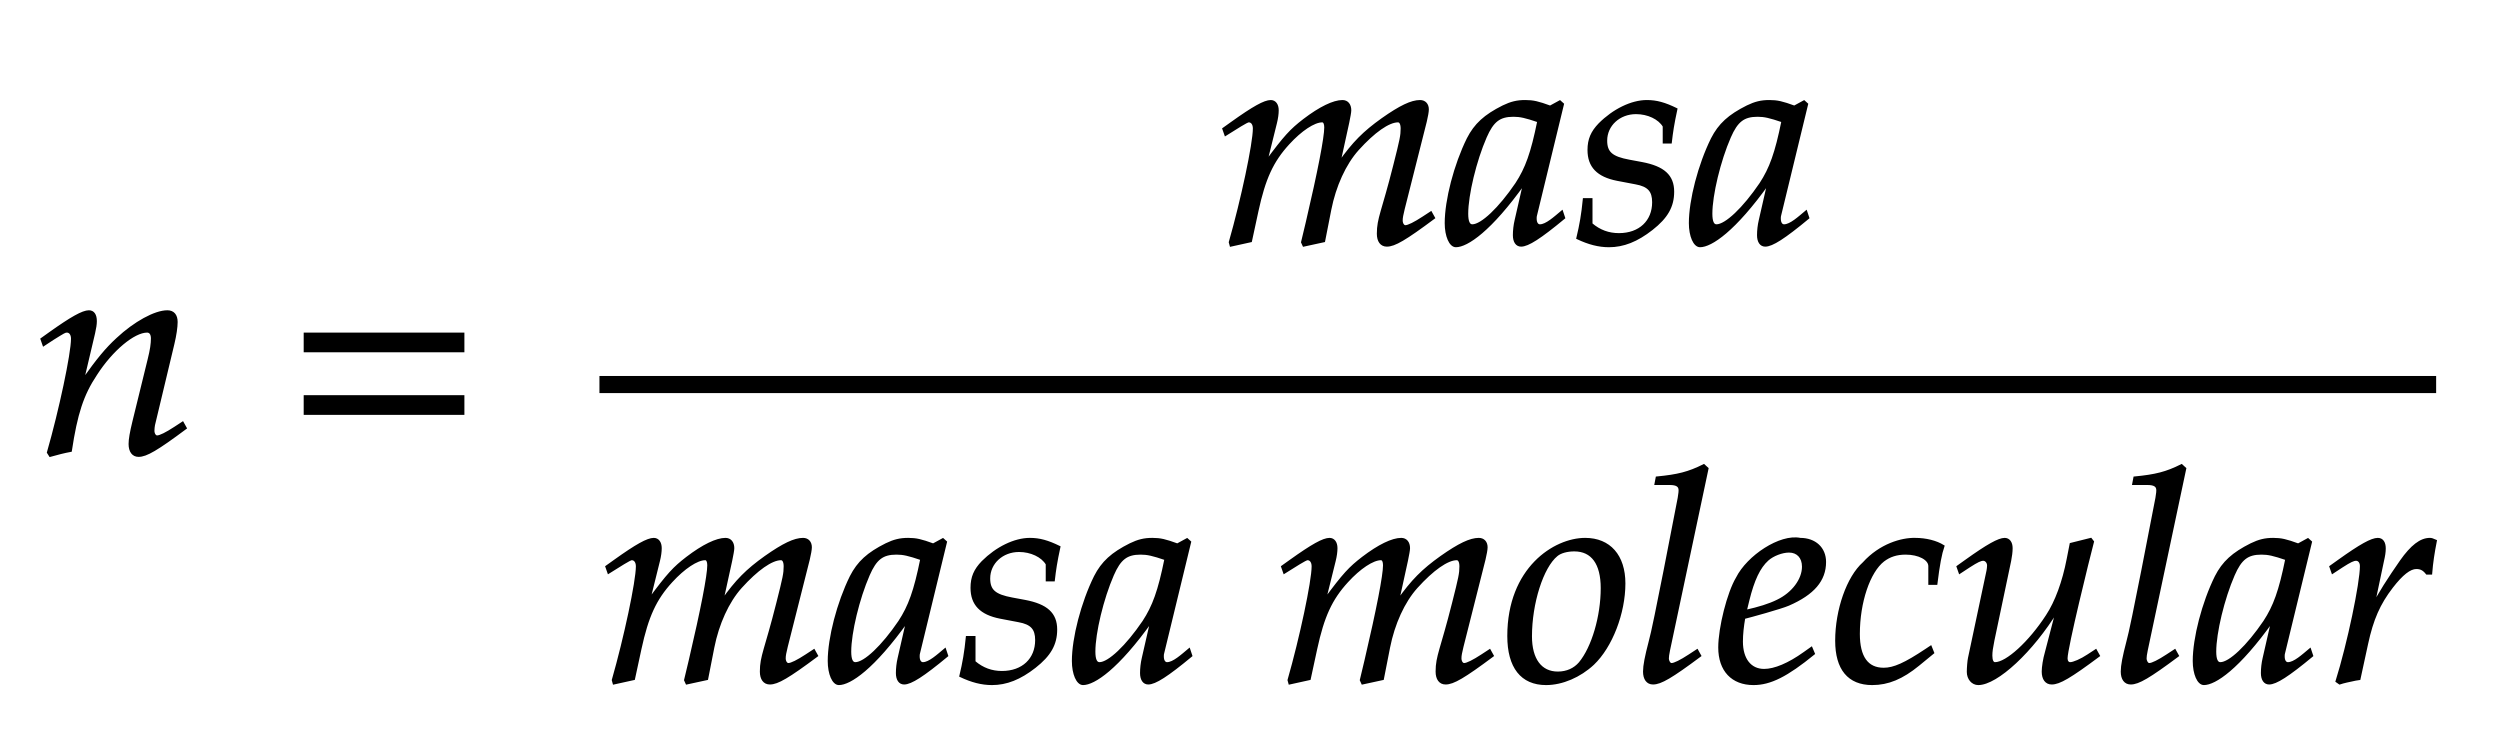 ﻿<svg xmlns="http://www.w3.org/2000/svg" xmlns:xlink="http://www.w3.org/1999/xlink" width="144.655" height="42.505" style="width:144.655px;height:42.505px;font-family:Asana-Math, Asana;background:#FFF;"><g><g><g><g transform="matrix(1,0,0,1,2,26.215)"><path transform="matrix(0.017,0,0,-0.017,0,0)" d="M24 388L31 368L63 389C100 412 103 414 110 414C121 414 128 404 128 389C128 338 87 145 46 2L53 -9C78 -2 101 4 123 8C142 134 163 199 209 268C263 352 338 414 383 414C394 414 400 405 400 390C400 372 397 351 389 319L337 107C328 70 324 47 324 31C324 6 335 -9 354 -9C380 -9 416 12 514 85L504 103L478 86C449 67 427 56 417 56C410 56 404 65 404 76C404 81 405 92 406 96L472 372C479 401 483 429 483 446C483 469 472 482 452 482C410 482 341 444 282 389C244 354 216 320 164 247L202 408C206 426 208 438 208 449C208 470 200 482 185 482C164 482 125 460 52 408Z" stroke="rgb(0,0,0)" stroke-opacity="1" stroke-width="8" fill="rgb(0,0,0)" fill-opacity="1"></path></g></g><g><g transform="matrix(1,0,0,1,16.535,26.215)"><path transform="matrix(0.017,0,0,-0.017,0,0)" d="M604 347L604 406L65 406L65 347ZM604 134L604 193L65 193L65 134Z" stroke="rgb(0,0,0)" stroke-opacity="1" stroke-width="8" fill="rgb(0,0,0)" fill-opacity="1"></path></g></g><g><g><g><g><g transform="matrix(1,0,0,1,70.385,14.05)"><path transform="matrix(0.017,0,0,-0.017,0,0)" d="M730 103L704 86C675 67 653 56 643 56C636 56 630 65 630 76C630 86 632 95 637 116L712 413C716 430 719 446 719 454C719 471 709 482 693 482C664 482 626 464 565 421C502 376 467 341 418 272L448 409C452 429 455 444 455 451C455 470 445 482 429 482C399 482 353 460 298 418C254 384 234 363 169 275L202 408C206 424 208 439 208 451C208 470 199 482 185 482C164 482 126 461 52 408L24 388L31 368C68 391 103 414 110 414C121 414 128 404 128 389C128 338 87 145 46 2L49 -9L117 6L139 108C163 219 190 278 245 338C287 384 332 414 360 414C367 414 371 406 371 393C371 358 349 244 308 69L292 2L297 -9L366 6L387 113C403 194 437 269 481 318C536 379 586 414 618 414C626 414 631 405 631 389C631 365 628 351 606 264C566 105 550 84 550 31C550 6 561 -9 580 -9C606 -9 642 12 740 85ZM1048 204L1019 77C1015 60 1013 42 1013 26C1013 4 1022 -9 1037 -9C1060 -9 1101 17 1183 85L1176 106C1152 86 1123 59 1101 59C1092 59 1086 68 1086 82C1086 87 1086 90 1087 93L1179 472L1169 481L1136 463C1095 478 1078 482 1051 482C1023 482 1003 477 976 464C914 433 881 403 856 354C812 265 781 145 781 67C781 23 796 -11 815 -11C852 -11 932 41 1048 204ZM1096 414C1074 305 1055 253 1021 201C964 117 903 59 871 59C859 59 853 72 853 99C853 163 881 280 916 360C940 415 963 433 1011 433C1034 433 1052 429 1096 414ZM1251 148C1246 97 1240 62 1229 16C1267 -2 1301 -11 1336 -11C1385 -11 1431 7 1482 47C1533 87 1554 124 1554 174C1554 228 1522 257 1448 271L1405 279C1345 290 1326 307 1326 348C1326 401 1371 442 1428 442C1469 442 1507 424 1523 397L1523 342L1546 342C1550 377 1554 404 1565 455C1526 474 1498 482 1465 482C1413 482 1352 452 1304 404C1278 377 1267 352 1267 316C1267 260 1298 228 1364 215L1427 203C1471 195 1487 177 1487 138C1487 73 1441 29 1370 29C1335 29 1304 40 1276 64L1276 148ZM1879 204L1850 77C1846 60 1844 42 1844 26C1844 4 1853 -9 1868 -9C1891 -9 1932 17 2014 85L2007 106C1983 86 1954 59 1932 59C1923 59 1917 68 1917 82C1917 87 1917 90 1918 93L2010 472L2000 481L1967 463C1926 478 1909 482 1882 482C1854 482 1834 477 1807 464C1745 433 1712 403 1687 354C1643 265 1612 145 1612 67C1612 23 1627 -11 1646 -11C1683 -11 1763 41 1879 204ZM1927 414C1905 305 1886 253 1852 201C1795 117 1734 59 1702 59C1690 59 1684 72 1684 99C1684 163 1712 280 1747 360C1771 415 1794 433 1842 433C1865 433 1883 429 1927 414Z" stroke="rgb(0,0,0)" stroke-opacity="1" stroke-width="8" fill="rgb(0,0,0)" fill-opacity="1"></path></g></g></g></g><g><g><g><g transform="matrix(1,0,0,1,34.685,39.385)"><path transform="matrix(0.017,0,0,-0.017,0,0)" d="M730 103L704 86C675 67 653 56 643 56C636 56 630 65 630 76C630 86 632 95 637 116L712 413C716 430 719 446 719 454C719 471 709 482 693 482C664 482 626 464 565 421C502 376 467 341 418 272L448 409C452 429 455 444 455 451C455 470 445 482 429 482C399 482 353 460 298 418C254 384 234 363 169 275L202 408C206 424 208 439 208 451C208 470 199 482 185 482C164 482 126 461 52 408L24 388L31 368C68 391 103 414 110 414C121 414 128 404 128 389C128 338 87 145 46 2L49 -9L117 6L139 108C163 219 190 278 245 338C287 384 332 414 360 414C367 414 371 406 371 393C371 358 349 244 308 69L292 2L297 -9L366 6L387 113C403 194 437 269 481 318C536 379 586 414 618 414C626 414 631 405 631 389C631 365 628 351 606 264C566 105 550 84 550 31C550 6 561 -9 580 -9C606 -9 642 12 740 85ZM1048 204L1019 77C1015 60 1013 42 1013 26C1013 4 1022 -9 1037 -9C1060 -9 1101 17 1183 85L1176 106C1152 86 1123 59 1101 59C1092 59 1086 68 1086 82C1086 87 1086 90 1087 93L1179 472L1169 481L1136 463C1095 478 1078 482 1051 482C1023 482 1003 477 976 464C914 433 881 403 856 354C812 265 781 145 781 67C781 23 796 -11 815 -11C852 -11 932 41 1048 204ZM1096 414C1074 305 1055 253 1021 201C964 117 903 59 871 59C859 59 853 72 853 99C853 163 881 280 916 360C940 415 963 433 1011 433C1034 433 1052 429 1096 414ZM1251 148C1246 97 1240 62 1229 16C1267 -2 1301 -11 1336 -11C1385 -11 1431 7 1482 47C1533 87 1554 124 1554 174C1554 228 1522 257 1448 271L1405 279C1345 290 1326 307 1326 348C1326 401 1371 442 1428 442C1469 442 1507 424 1523 397L1523 342L1546 342C1550 377 1554 404 1565 455C1526 474 1498 482 1465 482C1413 482 1352 452 1304 404C1278 377 1267 352 1267 316C1267 260 1298 228 1364 215L1427 203C1471 195 1487 177 1487 138C1487 73 1441 29 1370 29C1335 29 1304 40 1276 64L1276 148ZM1879 204L1850 77C1846 60 1844 42 1844 26C1844 4 1853 -9 1868 -9C1891 -9 1932 17 2014 85L2007 106C1983 86 1954 59 1932 59C1923 59 1917 68 1917 82C1917 87 1917 90 1918 93L2010 472L2000 481L1967 463C1926 478 1909 482 1882 482C1854 482 1834 477 1807 464C1745 433 1712 403 1687 354C1643 265 1612 145 1612 67C1612 23 1627 -11 1646 -11C1683 -11 1763 41 1879 204ZM1927 414C1905 305 1886 253 1852 201C1795 117 1734 59 1702 59C1690 59 1684 72 1684 99C1684 163 1712 280 1747 360C1771 415 1794 433 1842 433C1865 433 1883 429 1927 414ZM3030 103L3004 86C2975 67 2953 56 2943 56C2936 56 2930 65 2930 76C2930 86 2932 95 2937 116L3012 413C3016 430 3019 446 3019 454C3019 471 3009 482 2993 482C2964 482 2926 464 2865 421C2802 376 2767 341 2718 272L2748 409C2752 429 2755 444 2755 451C2755 470 2745 482 2729 482C2699 482 2653 460 2598 418C2554 384 2534 363 2469 275L2502 408C2506 424 2508 439 2508 451C2508 470 2499 482 2485 482C2464 482 2426 461 2352 408L2324 388L2331 368C2368 391 2403 414 2410 414C2421 414 2428 404 2428 389C2428 338 2387 145 2346 2L2349 -9L2417 6L2439 108C2463 219 2490 278 2545 338C2587 384 2632 414 2660 414C2667 414 2671 406 2671 393C2671 358 2649 244 2608 69L2592 2L2597 -9L2666 6L2687 113C2703 194 2737 269 2781 318C2836 379 2886 414 2918 414C2926 414 2931 405 2931 389C2931 365 2928 351 2906 264C2866 105 2850 84 2850 31C2850 6 2861 -9 2880 -9C2906 -9 2942 12 3040 85ZM3094 152C3094 46 3139 -11 3222 -11C3277 -11 3337 15 3382 57C3444 116 3488 230 3488 331C3488 425 3438 482 3355 482C3251 482 3094 382 3094 152ZM3318 444C3379 444 3412 399 3412 315C3412 219 3381 113 3337 60C3319 39 3293 27 3262 27C3204 27 3170 72 3170 151C3170 264 3209 387 3258 427C3271 438 3294 444 3318 444ZM3771 722L3759 733C3707 707 3671 698 3599 691L3595 670L3643 670C3667 670 3677 663 3677 648C3677 645 3677 640 3674 622C3663 567 3590 182 3575 132C3562 82 3556 52 3556 31C3556 6 3567 -9 3586 -9C3612 -9 3648 12 3746 85L3736 103L3710 86C3681 67 3659 56 3649 56C3642 56 3636 66 3636 76C3636 82 3637 89 3640 104ZM4125 111L4101 94C4048 56 4000 36 3964 36C3917 36 3888 73 3888 133C3888 158 3891 185 3896 214C3913 218 4022 248 4047 259C4132 296 4171 342 4171 404C4171 451 4137 482 4087 482C4019 496 3909 423 3872 349C3842 299 3812 180 3812 113C3812 35 3856 -11 3928 -11C3985 -11 4041 17 4133 92ZM3910 274C3927 343 3947 386 3976 412C3994 428 4025 440 4049 440C4078 440 4097 420 4097 388C4097 344 4062 297 4010 272C3982 258 3946 247 3901 237ZM4527 330L4550 330C4558 395 4565 432 4574 458C4550 473 4515 482 4478 482C4433 483 4360 463 4303 400C4249 352 4210 241 4210 136C4210 40 4252 -11 4332 -11C4386 -11 4434 9 4489 54L4539 95L4531 115L4516 105C4444 57 4406 40 4371 40C4315 40 4286 80 4286 159C4286 267 4321 371 4370 409C4391 425 4415 433 4446 433C4491 433 4527 414 4527 390ZM5083 473L5076 482L5008 465L4998 414C4983 336 4958 268 4927 221C4868 130 4790 59 4750 59C4742 59 4737 68 4737 85C4737 99 4739 112 4744 137L4801 408C4804 424 4806 438 4806 451C4806 470 4797 482 4783 482C4763 482 4725 461 4651 408L4623 388L4630 368L4662 389C4690 407 4701 412 4710 412C4719 412 4727 403 4727 392C4727 388 4726 378 4725 374L4662 77C4660 68 4658 44 4658 30C4658 7 4673 -11 4693 -11C4756 -11 4877 101 4961 239L4924 97C4917 73 4913 46 4913 31C4913 6 4924 -9 4943 -9C4969 -9 5005 12 5103 85L5093 103L5067 86C5043 70 5017 59 5006 59C4998 59 4993 66 4993 76C4993 112 5068 416 5083 473ZM5397 722L5385 733C5333 707 5297 698 5225 691L5221 670L5269 670C5293 670 5303 663 5303 648C5303 645 5303 640 5300 622C5289 567 5216 182 5201 132C5188 82 5182 52 5182 31C5182 6 5193 -9 5212 -9C5238 -9 5274 12 5372 85L5362 103L5336 86C5307 67 5285 56 5275 56C5268 56 5262 66 5262 76C5262 82 5263 89 5266 104ZM5694 204L5665 77C5661 60 5659 42 5659 26C5659 4 5668 -9 5683 -9C5706 -9 5747 17 5829 85L5822 106C5798 86 5769 59 5747 59C5738 59 5732 68 5732 82C5732 87 5732 90 5733 93L5825 472L5815 481L5782 463C5741 478 5724 482 5697 482C5669 482 5649 477 5622 464C5560 433 5527 403 5502 354C5458 265 5427 145 5427 67C5427 23 5442 -11 5461 -11C5498 -11 5578 41 5694 204ZM5742 414C5720 305 5701 253 5667 201C5610 117 5549 59 5517 59C5505 59 5499 72 5499 99C5499 163 5527 280 5562 360C5586 415 5609 433 5657 433C5680 433 5698 429 5742 414ZM6234 365C6237 403 6242 435 6250 476C6239 481 6235 482 6230 482C6199 482 6168 458 6132 407C6093 351 6054 291 6038 256L6070 408C6074 425 6076 438 6076 450C6076 470 6068 482 6053 482C6032 482 5994 461 5920 408L5892 388L5899 368L5931 389C5959 407 5970 412 5979 412C5989 412 5996 403 5996 390C5996 332 5953 126 5913 -2L5923 -9C5938 -4 5954 -1 5977 4L5990 6L6016 126C6034 209 6057 262 6101 319C6135 363 6162 384 6184 384C6199 384 6209 379 6220 365Z" stroke="rgb(0,0,0)" stroke-opacity="1" stroke-width="8" fill="rgb(0,0,0)" fill-opacity="1"></path></g></g></g></g><line style="fill:none;stroke-width:0.99px;stroke:rgb(0, 0, 0);" x1="34.685" y1="22.25" x2="140.96" y2="22.25"></line></g></g></g></svg>